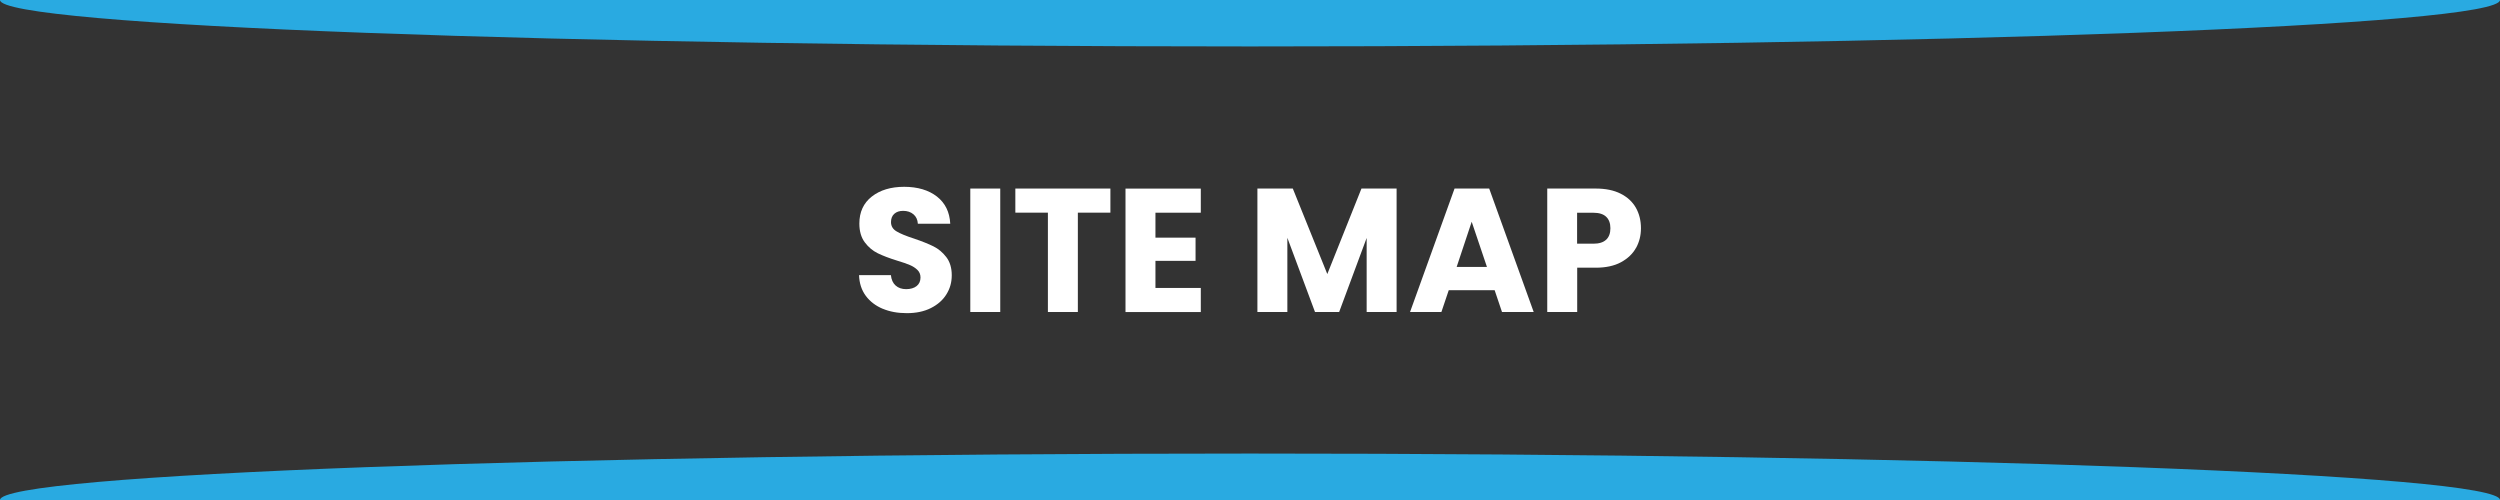 <?xml version="1.0" encoding="UTF-8"?><svg id="a" xmlns="http://www.w3.org/2000/svg" width="500" height="100" viewBox="0 0 500 100"><rect x="0" y="0" width="500" height="100" fill="#333333" stroke="none"/><path id="b" d="M0,0c0,5.13,111.93,9.29,250,9.29S500,5.13,500,0" fill="#29aae1" stroke-width="0"/><path id="c" d="M0,100c0-5.13,111.93-9.29,250-9.29s250,4.16,250,9.29" fill="#29aae1" stroke-width="0"/><path d="M176.58,61.77c-1.42-.59-2.56-1.45-3.42-2.6-.85-1.15-1.3-2.53-1.35-4.15h6.37c.09.91.41,1.61.95,2.09.54.48,1.24.72,2.1.72s1.59-.21,2.1-.62.77-.98.77-1.71c0-.61-.2-1.11-.61-1.51-.41-.4-.91-.73-1.51-.98-.6-.26-1.44-.55-2.54-.88-1.59-.49-2.88-.99-3.89-1.48-1-.49-1.87-1.22-2.59-2.18-.72-.96-1.09-2.22-1.09-3.76,0-2.3.83-4.1,2.49-5.4s3.82-1.95,6.48-1.95,4.89.65,6.55,1.95,2.54,3.11,2.66,5.43h-6.48c-.05-.8-.34-1.42-.88-1.88-.54-.46-1.23-.69-2.07-.69-.72,0-1.31.19-1.75.58-.44.39-.67.94-.67,1.67,0,.8.37,1.42,1.12,1.86.75.45,1.91.93,3.5,1.44,1.59.54,2.88,1.06,3.87,1.55.99.49,1.85,1.21,2.57,2.15.72.94,1.09,2.15,1.09,3.62s-.36,2.69-1.07,3.83c-.71,1.15-1.75,2.06-3.1,2.74-1.35.68-2.95,1.02-4.8,1.02s-3.41-.29-4.83-.88Z" fill="#fff" stroke-width="0"/><path d="M200.05,37.71v24.69h-5.99v-24.69h5.99Z" fill="#fff" stroke-width="0"/><path d="M222.08,37.71v4.82h-6.51v19.87h-5.99v-19.87h-6.51v-4.82h19.02Z" fill="#fff" stroke-width="0"/><path d="M231.09,42.53v5h8.02v4.64h-8.02v5.42h9.07v4.82h-15.06v-24.69h15.06v4.82h-9.07Z" fill="#fff" stroke-width="0"/><path d="M279.32,37.71v24.69h-5.99v-14.81l-5.5,14.81h-4.83l-5.53-14.84v14.84h-5.99v-24.69h7.08l6.9,17.1,6.83-17.1h7.04Z" fill="#fff" stroke-width="0"/><path d="M298.93,58.04h-9.18l-1.47,4.36h-6.27l8.9-24.69h6.93l8.9,24.69h-6.34l-1.47-4.36ZM297.39,53.39l-3.05-9.04-3.01,9.04h6.06Z" fill="#fff" stroke-width="0"/><path d="M327.2,49.58c-.65,1.18-1.66,2.14-3.01,2.87-1.35.73-3.04,1.09-5.04,1.09h-3.71v8.86h-5.99v-24.69h9.7c1.96,0,3.62.34,4.97,1.02,1.35.68,2.37,1.62,3.05,2.81.68,1.2,1.02,2.57,1.02,4.12,0,1.43-.33,2.74-.98,3.92ZM321.24,47.94c.56-.54.84-1.3.84-2.29s-.28-1.75-.84-2.29c-.56-.54-1.41-.81-2.56-.81h-3.26v6.19h3.26c1.14,0,2-.27,2.56-.81Z" fill="#fff" stroke-width="0"/></svg>